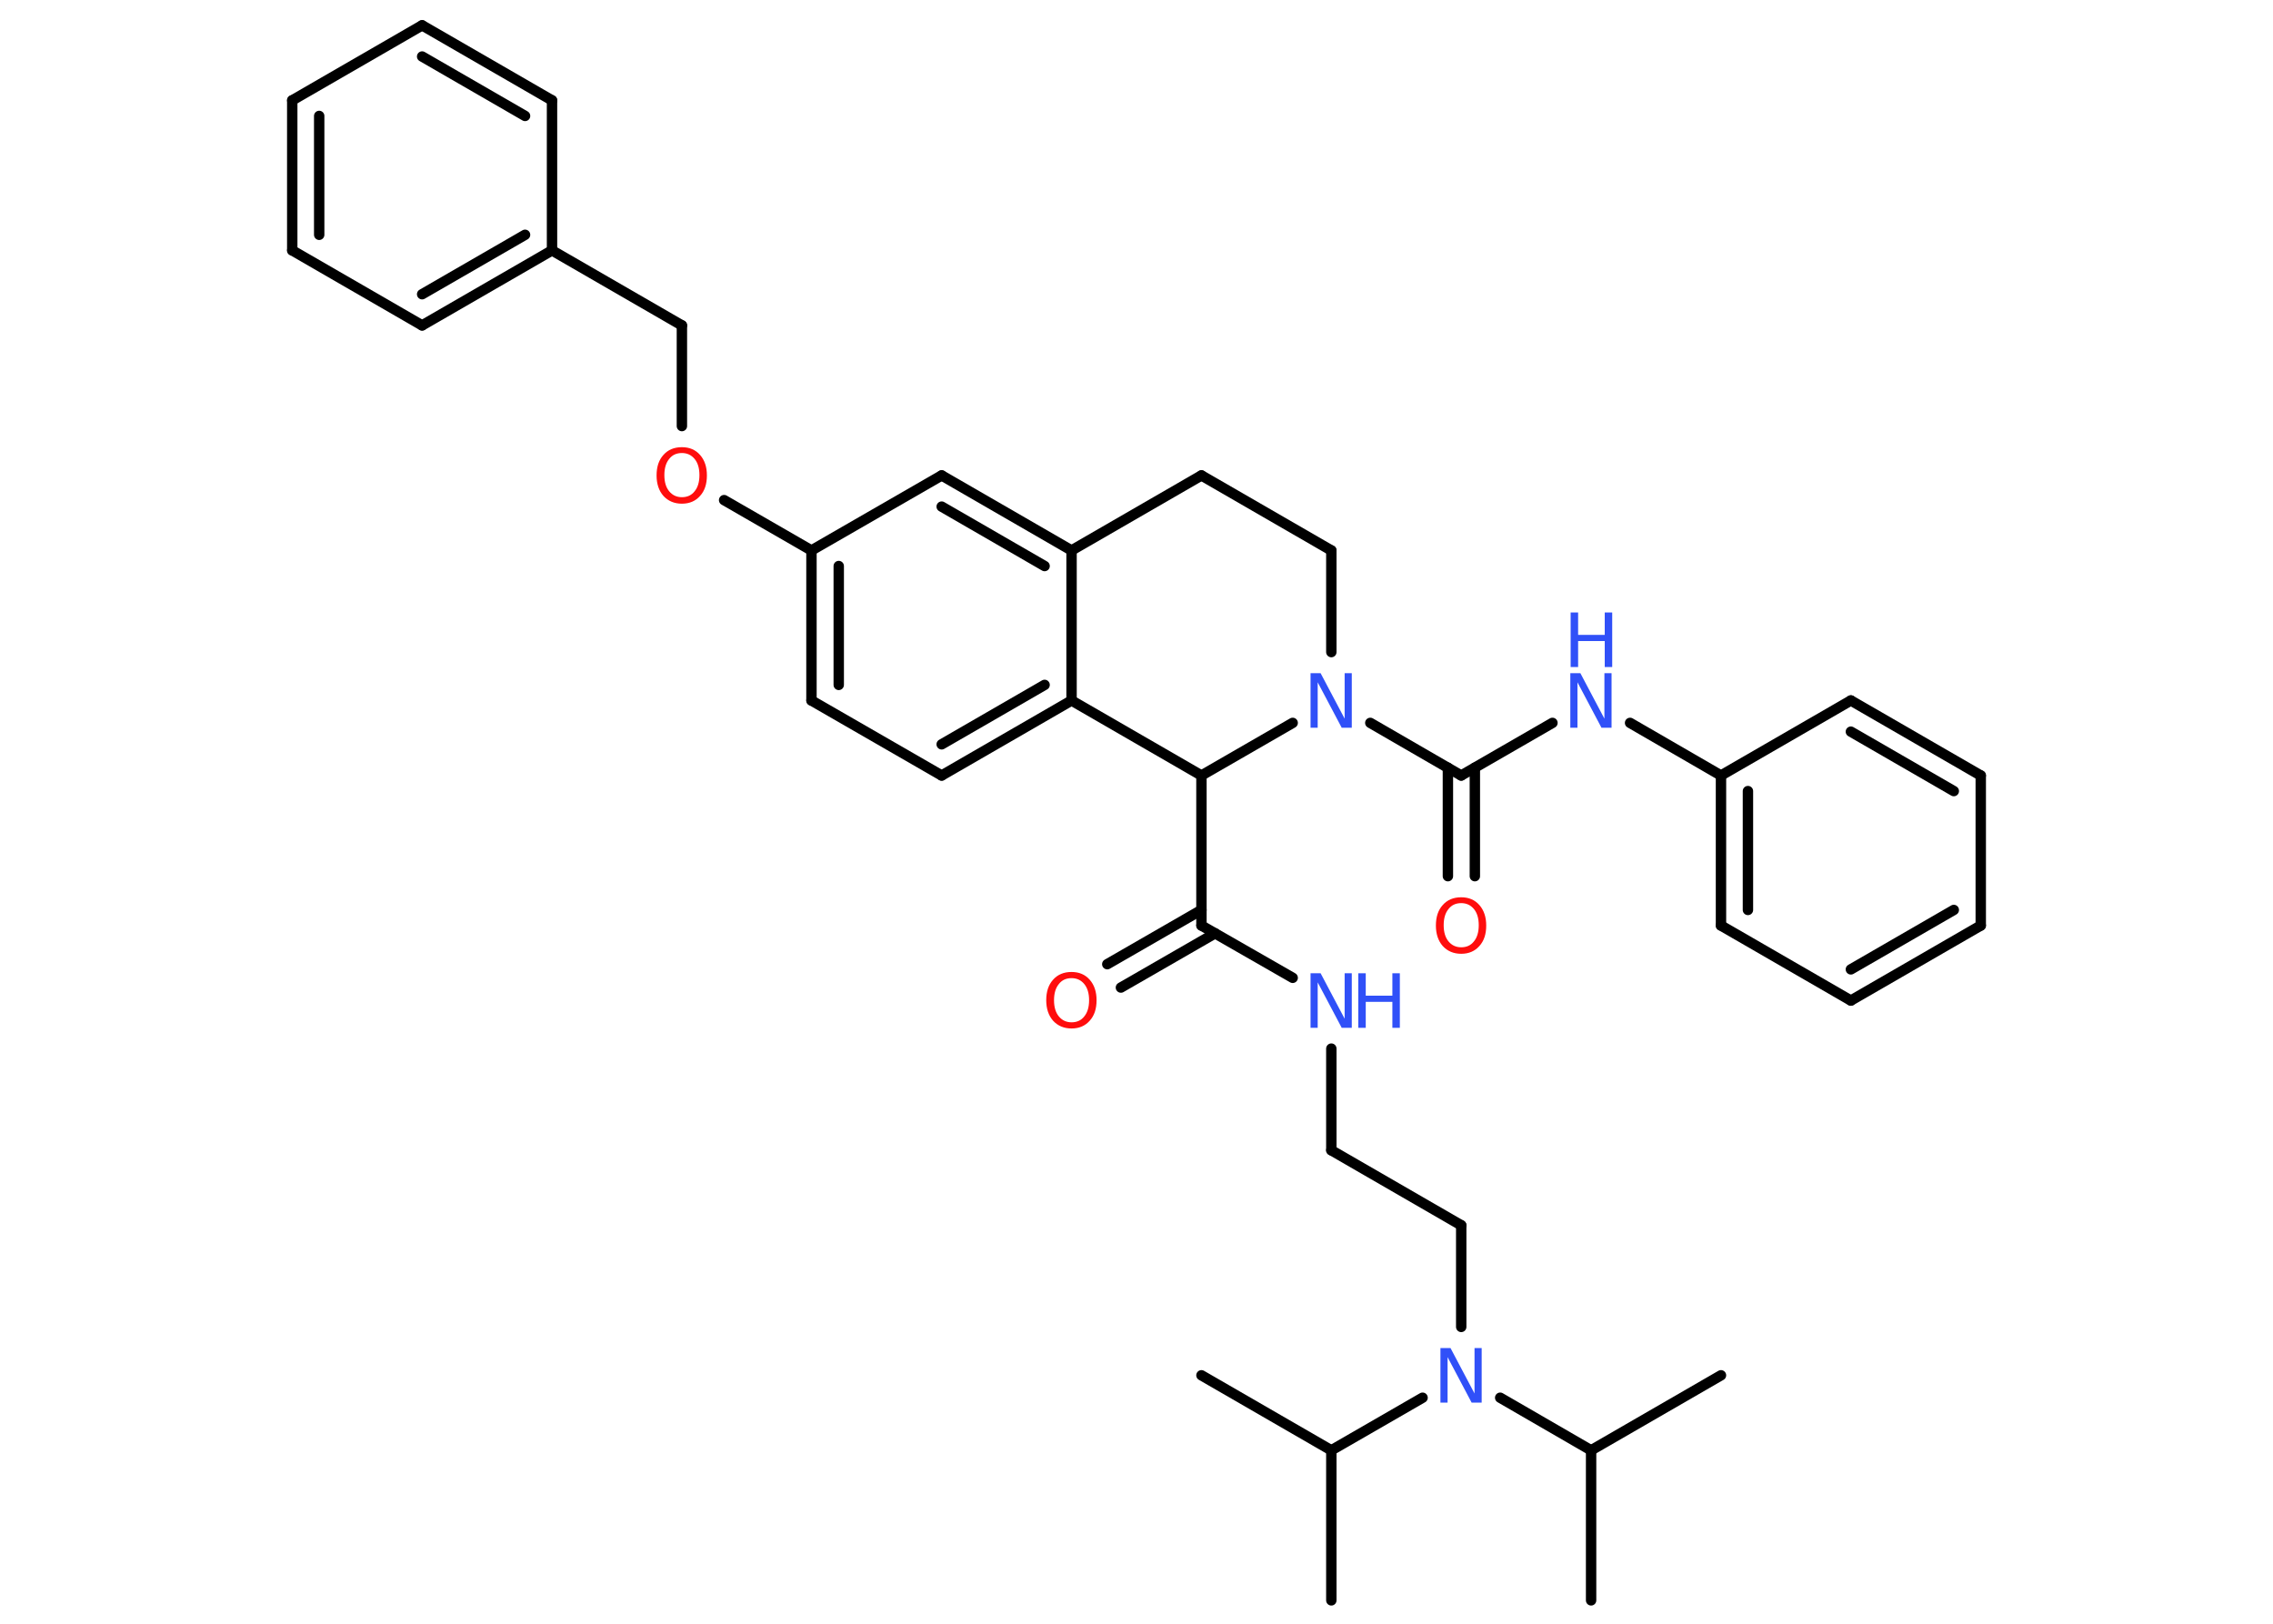 <?xml version='1.0' encoding='UTF-8'?>
<!DOCTYPE svg PUBLIC "-//W3C//DTD SVG 1.1//EN" "http://www.w3.org/Graphics/SVG/1.1/DTD/svg11.dtd">
<svg version='1.2' xmlns='http://www.w3.org/2000/svg' xmlns:xlink='http://www.w3.org/1999/xlink' width='70.0mm' height='50.0mm' viewBox='0 0 70.0 50.0'>
  <desc>Generated by the Chemistry Development Kit (http://github.com/cdk)</desc>
  <g stroke-linecap='round' stroke-linejoin='round' stroke='#000000' stroke-width='.32' fill='#3050F8'>
    <rect x='.0' y='.0' width='70.0' height='50.0' fill='#FFFFFF' stroke='none'/>
    <g id='mol1' class='mol'>
      <line id='mol1bnd1' class='bond' x1='49.0' y1='49.28' x2='49.0' y2='44.66'/>
      <line id='mol1bnd2' class='bond' x1='49.0' y1='44.66' x2='53.0' y2='42.35'/>
      <line id='mol1bnd3' class='bond' x1='49.0' y1='44.66' x2='46.2' y2='43.04'/>
      <line id='mol1bnd4' class='bond' x1='45.0' y1='40.86' x2='45.0' y2='37.73'/>
      <line id='mol1bnd5' class='bond' x1='45.0' y1='37.73' x2='41.0' y2='35.42'/>
      <line id='mol1bnd6' class='bond' x1='41.0' y1='35.42' x2='41.0' y2='32.29'/>
      <line id='mol1bnd7' class='bond' x1='39.81' y1='30.11' x2='37.0' y2='28.5'/>
      <g id='mol1bnd8' class='bond'>
        <line x1='37.42' y1='28.74' x2='34.52' y2='30.41'/>
        <line x1='37.0' y1='28.02' x2='34.1' y2='29.69'/>
      </g>
      <line id='mol1bnd9' class='bond' x1='37.0' y1='28.5' x2='37.0' y2='23.88'/>
      <line id='mol1bnd10' class='bond' x1='37.0' y1='23.88' x2='33.0' y2='21.57'/>
      <g id='mol1bnd11' class='bond'>
        <line x1='29.0' y1='23.88' x2='33.0' y2='21.57'/>
        <line x1='29.0' y1='22.92' x2='32.17' y2='21.09'/>
      </g>
      <line id='mol1bnd12' class='bond' x1='29.0' y1='23.88' x2='24.99' y2='21.57'/>
      <g id='mol1bnd13' class='bond'>
        <line x1='24.99' y1='16.95' x2='24.99' y2='21.57'/>
        <line x1='25.83' y1='17.43' x2='25.83' y2='21.09'/>
      </g>
      <line id='mol1bnd14' class='bond' x1='24.99' y1='16.95' x2='22.3' y2='15.4'/>
      <line id='mol1bnd15' class='bond' x1='21.0' y1='13.12' x2='21.0' y2='10.02'/>
      <line id='mol1bnd16' class='bond' x1='21.0' y1='10.02' x2='17.0' y2='7.71'/>
      <g id='mol1bnd17' class='bond'>
        <line x1='13.0' y1='10.02' x2='17.0' y2='7.71'/>
        <line x1='13.0' y1='9.06' x2='16.17' y2='7.23'/>
      </g>
      <line id='mol1bnd18' class='bond' x1='13.0' y1='10.02' x2='9.0' y2='7.71'/>
      <g id='mol1bnd19' class='bond'>
        <line x1='9.0' y1='3.09' x2='9.0' y2='7.71'/>
        <line x1='9.83' y1='3.57' x2='9.83' y2='7.23'/>
      </g>
      <line id='mol1bnd20' class='bond' x1='9.0' y1='3.09' x2='13.0' y2='.78'/>
      <g id='mol1bnd21' class='bond'>
        <line x1='17.0' y1='3.09' x2='13.0' y2='.78'/>
        <line x1='16.17' y1='3.57' x2='13.0' y2='1.74'/>
      </g>
      <line id='mol1bnd22' class='bond' x1='17.0' y1='7.71' x2='17.0' y2='3.09'/>
      <line id='mol1bnd23' class='bond' x1='24.99' y1='16.95' x2='29.0' y2='14.64'/>
      <g id='mol1bnd24' class='bond'>
        <line x1='33.0' y1='16.95' x2='29.0' y2='14.64'/>
        <line x1='32.17' y1='17.43' x2='29.0' y2='15.6'/>
      </g>
      <line id='mol1bnd25' class='bond' x1='33.0' y1='21.57' x2='33.0' y2='16.95'/>
      <line id='mol1bnd26' class='bond' x1='33.0' y1='16.95' x2='37.0' y2='14.64'/>
      <line id='mol1bnd27' class='bond' x1='37.0' y1='14.64' x2='41.0' y2='16.95'/>
      <line id='mol1bnd28' class='bond' x1='41.0' y1='16.95' x2='41.0' y2='20.08'/>
      <line id='mol1bnd29' class='bond' x1='37.0' y1='23.88' x2='39.81' y2='22.26'/>
      <line id='mol1bnd30' class='bond' x1='42.2' y1='22.26' x2='45.0' y2='23.88'/>
      <g id='mol1bnd31' class='bond'>
        <line x1='45.42' y1='23.64' x2='45.42' y2='26.98'/>
        <line x1='44.59' y1='23.64' x2='44.59' y2='26.98'/>
      </g>
      <line id='mol1bnd32' class='bond' x1='45.0' y1='23.88' x2='47.81' y2='22.26'/>
      <line id='mol1bnd33' class='bond' x1='50.2' y1='22.26' x2='53.0' y2='23.88'/>
      <g id='mol1bnd34' class='bond'>
        <line x1='53.0' y1='23.88' x2='53.0' y2='28.5'/>
        <line x1='53.83' y1='24.36' x2='53.83' y2='28.02'/>
      </g>
      <line id='mol1bnd35' class='bond' x1='53.0' y1='28.5' x2='57.0' y2='30.81'/>
      <g id='mol1bnd36' class='bond'>
        <line x1='57.0' y1='30.81' x2='61.0' y2='28.5'/>
        <line x1='57.0' y1='29.85' x2='60.17' y2='28.02'/>
      </g>
      <line id='mol1bnd37' class='bond' x1='61.0' y1='28.5' x2='61.0' y2='23.88'/>
      <g id='mol1bnd38' class='bond'>
        <line x1='61.0' y1='23.88' x2='57.0' y2='21.57'/>
        <line x1='60.17' y1='24.36' x2='57.0' y2='22.53'/>
      </g>
      <line id='mol1bnd39' class='bond' x1='53.0' y1='23.88' x2='57.0' y2='21.57'/>
      <line id='mol1bnd40' class='bond' x1='43.81' y1='43.04' x2='41.0' y2='44.66'/>
      <line id='mol1bnd41' class='bond' x1='41.0' y1='44.66' x2='41.0' y2='49.28'/>
      <line id='mol1bnd42' class='bond' x1='41.0' y1='44.66' x2='37.0' y2='42.35'/>
      <path id='mol1atm4' class='atom' d='M44.37 41.51h.3l.74 1.4v-1.4h.22v1.68h-.31l-.74 -1.4v1.4h-.22v-1.68z' stroke='none'/>
      <g id='mol1atm7' class='atom'>
        <path d='M40.37 29.97h.3l.74 1.4v-1.4h.22v1.68h-.31l-.74 -1.4v1.4h-.22v-1.68z' stroke='none'/>
        <path d='M41.83 29.97h.23v.69h.82v-.69h.23v1.68h-.23v-.8h-.82v.8h-.23v-1.68z' stroke='none'/>
      </g>
      <path id='mol1atm9' class='atom' d='M33.0 30.12q-.25 .0 -.39 .18q-.15 .18 -.15 .5q.0 .32 .15 .5q.15 .18 .39 .18q.25 .0 .39 -.18q.15 -.18 .15 -.5q.0 -.32 -.15 -.5q-.15 -.18 -.39 -.18zM33.0 29.93q.35 .0 .56 .24q.21 .24 .21 .63q.0 .4 -.21 .63q-.21 .24 -.56 .24q-.35 .0 -.57 -.24q-.21 -.24 -.21 -.63q.0 -.4 .21 -.63q.21 -.24 .57 -.24z' stroke='none' fill='#FF0D0D'/>
      <path id='mol1atm15' class='atom' d='M21.0 13.95q-.25 .0 -.39 .18q-.15 .18 -.15 .5q.0 .32 .15 .5q.15 .18 .39 .18q.25 .0 .39 -.18q.15 -.18 .15 -.5q.0 -.32 -.15 -.5q-.15 -.18 -.39 -.18zM21.0 13.77q.35 .0 .56 .24q.21 .24 .21 .63q.0 .4 -.21 .63q-.21 .24 -.56 .24q-.35 .0 -.57 -.24q-.21 -.24 -.21 -.63q.0 -.4 .21 -.63q.21 -.24 .57 -.24z' stroke='none' fill='#FF0D0D'/>
      <path id='mol1atm27' class='atom' d='M40.37 20.73h.3l.74 1.4v-1.4h.22v1.68h-.31l-.74 -1.4v1.4h-.22v-1.68z' stroke='none'/>
      <path id='mol1atm29' class='atom' d='M45.0 27.81q-.25 .0 -.39 .18q-.15 .18 -.15 .5q.0 .32 .15 .5q.15 .18 .39 .18q.25 .0 .39 -.18q.15 -.18 .15 -.5q.0 -.32 -.15 -.5q-.15 -.18 -.39 -.18zM45.0 27.63q.35 .0 .56 .24q.21 .24 .21 .63q.0 .4 -.21 .63q-.21 .24 -.56 .24q-.35 .0 -.57 -.24q-.21 -.24 -.21 -.63q.0 -.4 .21 -.63q.21 -.24 .57 -.24z' stroke='none' fill='#FF0D0D'/>
      <g id='mol1atm30' class='atom'>
        <path d='M48.37 20.73h.3l.74 1.4v-1.4h.22v1.68h-.31l-.74 -1.4v1.4h-.22v-1.68z' stroke='none'/>
        <path d='M48.37 18.86h.23v.69h.82v-.69h.23v1.68h-.23v-.8h-.82v.8h-.23v-1.68z' stroke='none'/>
      </g>
    </g>
  </g>
</svg>
